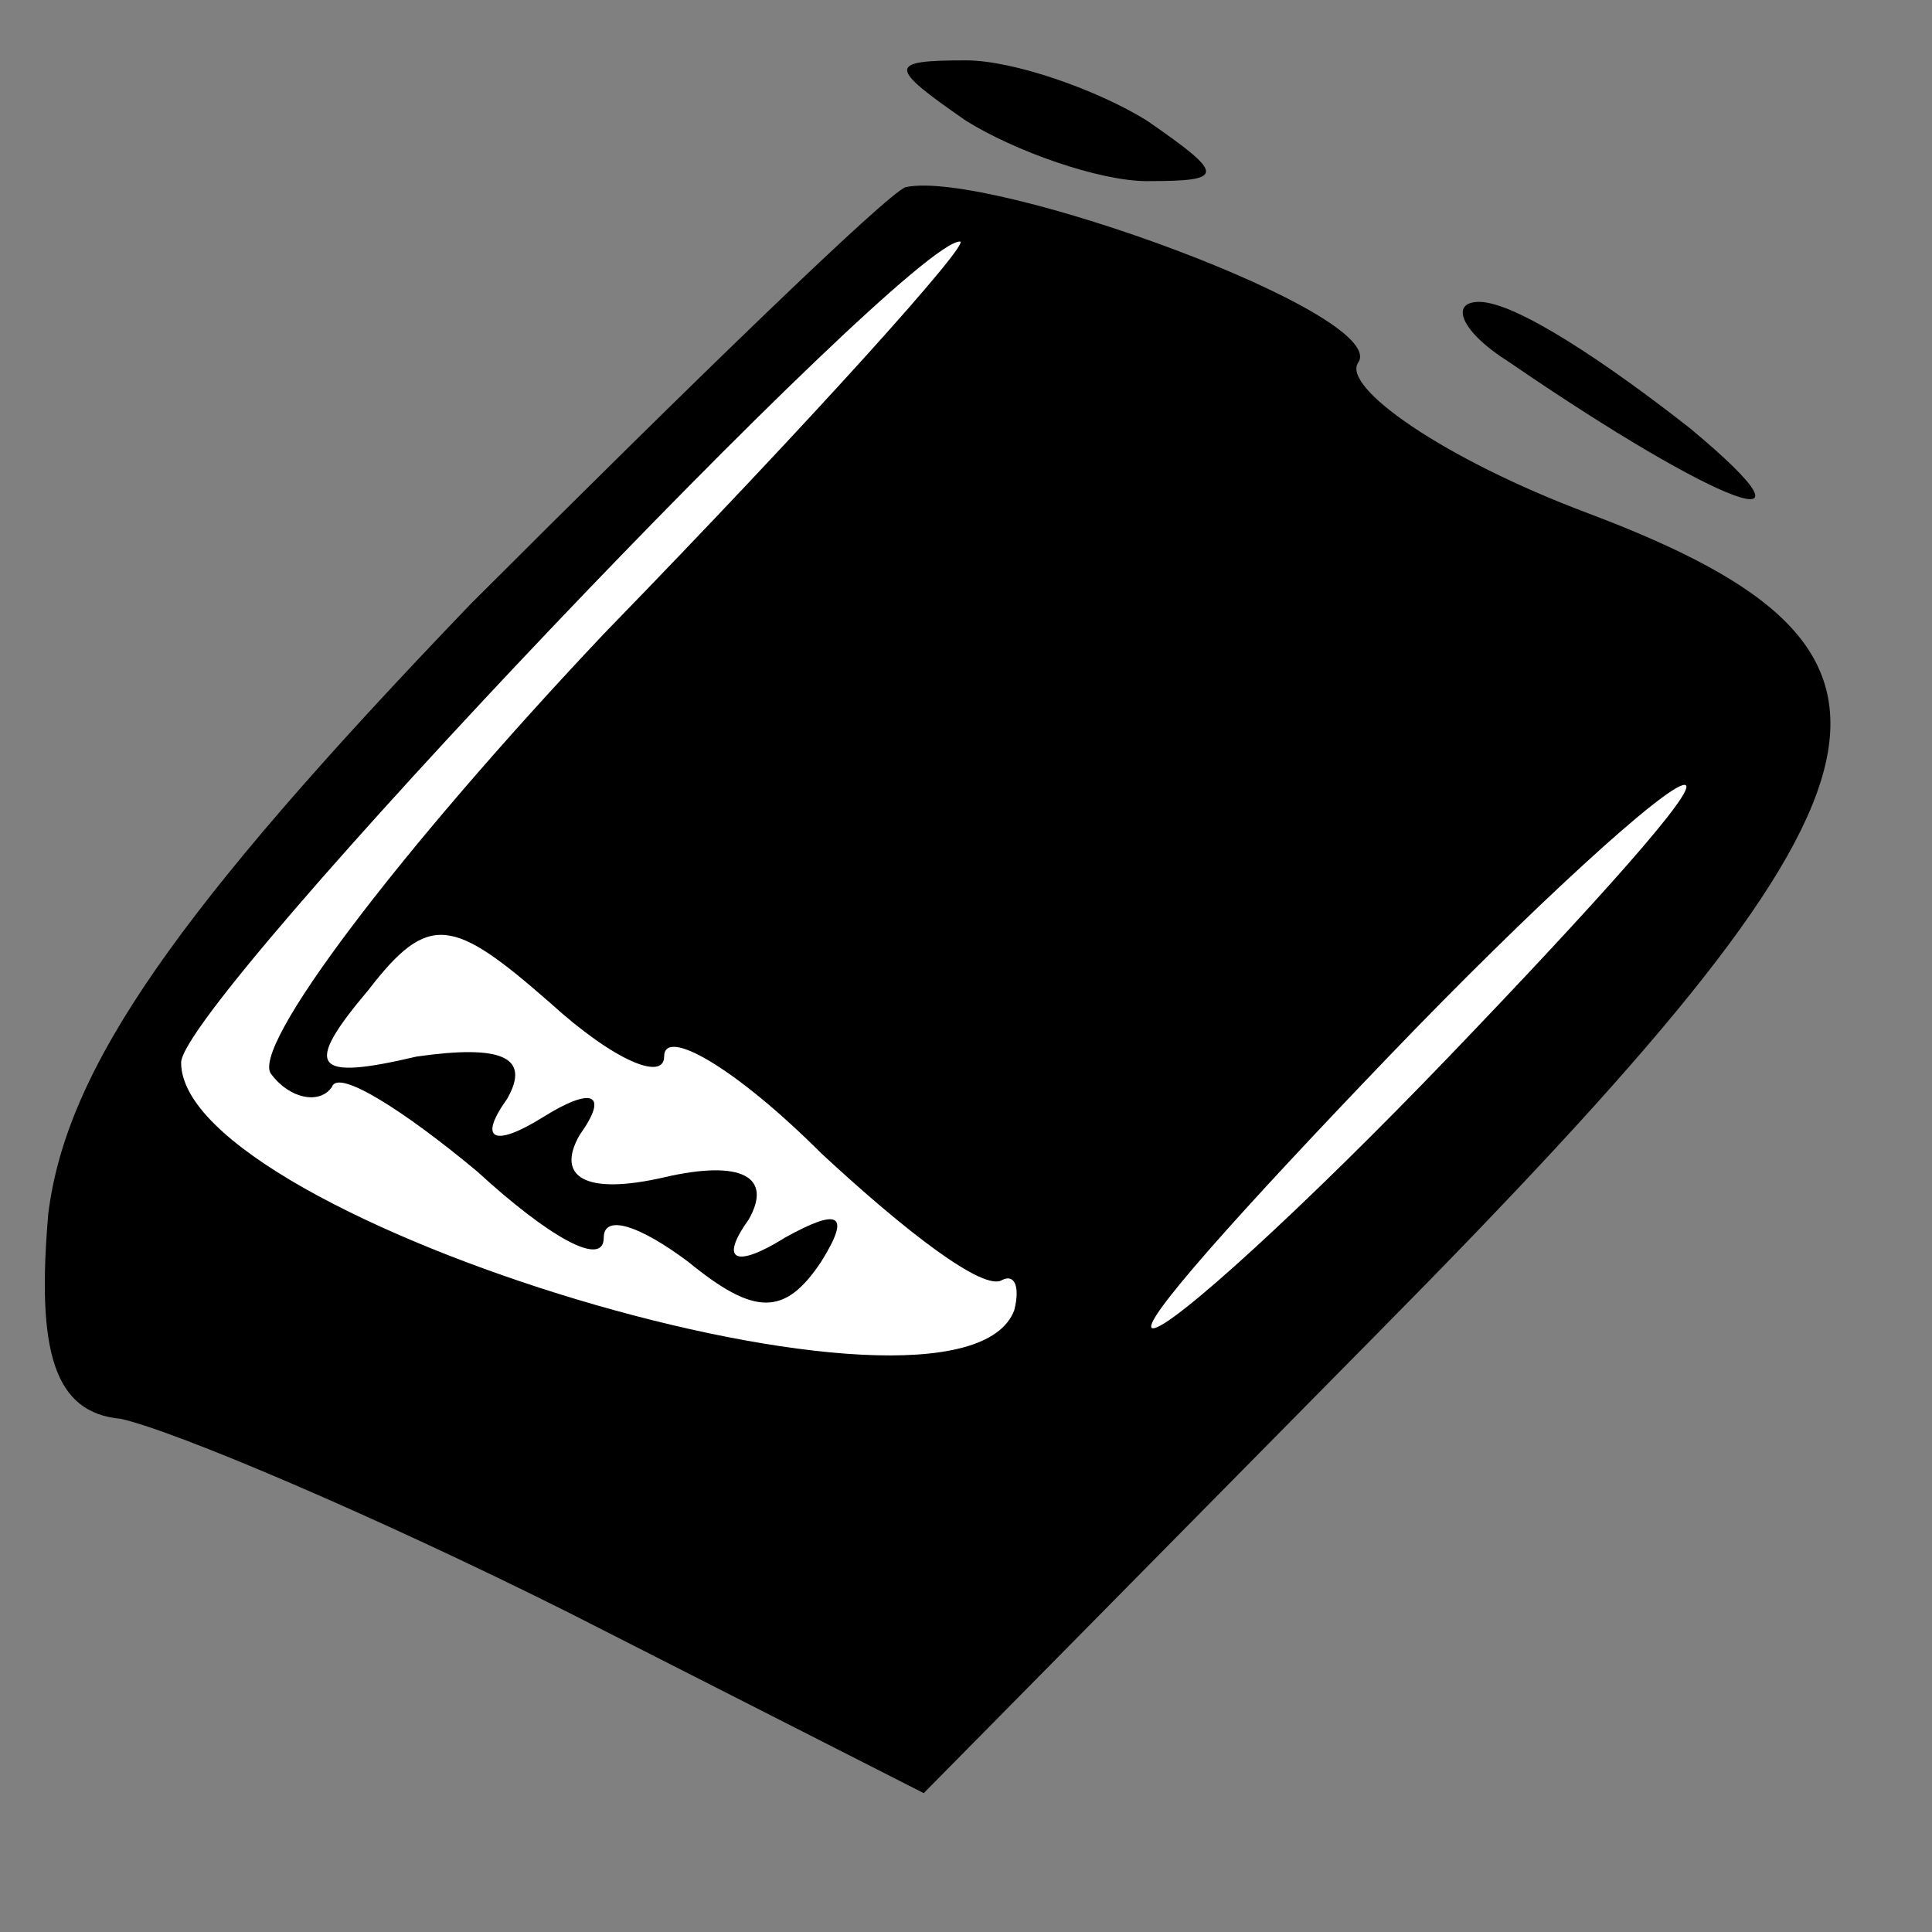 <?xml version="1.0" standalone="no"?>
<!DOCTYPE svg PUBLIC "-//W3C//DTD SVG 20010904//EN"
 "http://www.w3.org/TR/2001/REC-SVG-20010904/DTD/svg10.dtd">
<svg version="1.0" xmlns="http://www.w3.org/2000/svg"
 width="32pt" height="32pt" viewBox="0 0 32 32"
 preserveAspectRatio="xMidYMid meet">
<rect x="0" y="0" width="32" height="32" fill="#808080" stroke="none"/>
<g transform="translate(0,32) scale(0.1,-0.1)"
fill="#000000" stroke="none">
<path fill="#000000" stroke="none" d="M160 300 c8 -5 22 -10 30 -10 13 0 13
1 0 10 -8 5 -22 10 -30 10 -13 0 -13 -1 0 -10z"/>
<path fill="#000000" stroke="none" d="M78 220 c-49 -51 -67 -77 -70 -101 -2
-23 1 -33 12 -34 9 -2 42 -16 74 -32 l59 -30 75 76 c90 91 96 113 35 136 -24
9 -41 21 -38 25 5 8 -61 32 -75 29 -3 -1 -35 -32 -72 -69z"/>
<path fill="#ffffff" stroke="none" d="M100 215 c-34 -36 -59 -69 -55 -73 3
-4 8 -5 10 -2 1 3 12 -4 24 -14 12 -11 21 -16 21 -11 0 4 6 2 14 -4 11 -9 16
-9 22 0 5 8 3 9 -6 4 -8 -5 -11 -4 -6 3 4 7 -1 10 -14 7 -13 -3 -18 0 -14 7 5
7 2 8 -6 3 -8 -5 -11 -4 -6 3 4 7 -1 9 -15 7 -17 -4 -19 -2 -8 11 10 13 14 12
30 -2 11 -10 19 -13 19 -9 0 5 12 -2 26 -16 14 -13 27 -23 30 -21 2 1 3 -1 2
-5 -9 -24 -138 15 -138 41 0 10 120 136 129 136 2 0 -24 -29 -59 -65z"/>
<path fill="#ffffff" stroke="none" d="M240 145 c-24 -25 -46 -45 -49 -45 -3
0 15 20 39 45 24 25 46 45 49 45 3 0 -15 -20 -39 -45z"/>
<path fill="#000000" stroke="none" d="M250 260 c35 -24 54 -31 30 -11 -14 11
-29 21 -35 21 -5 0 -3 -5 5 -10z"/>
</g>
</svg>
